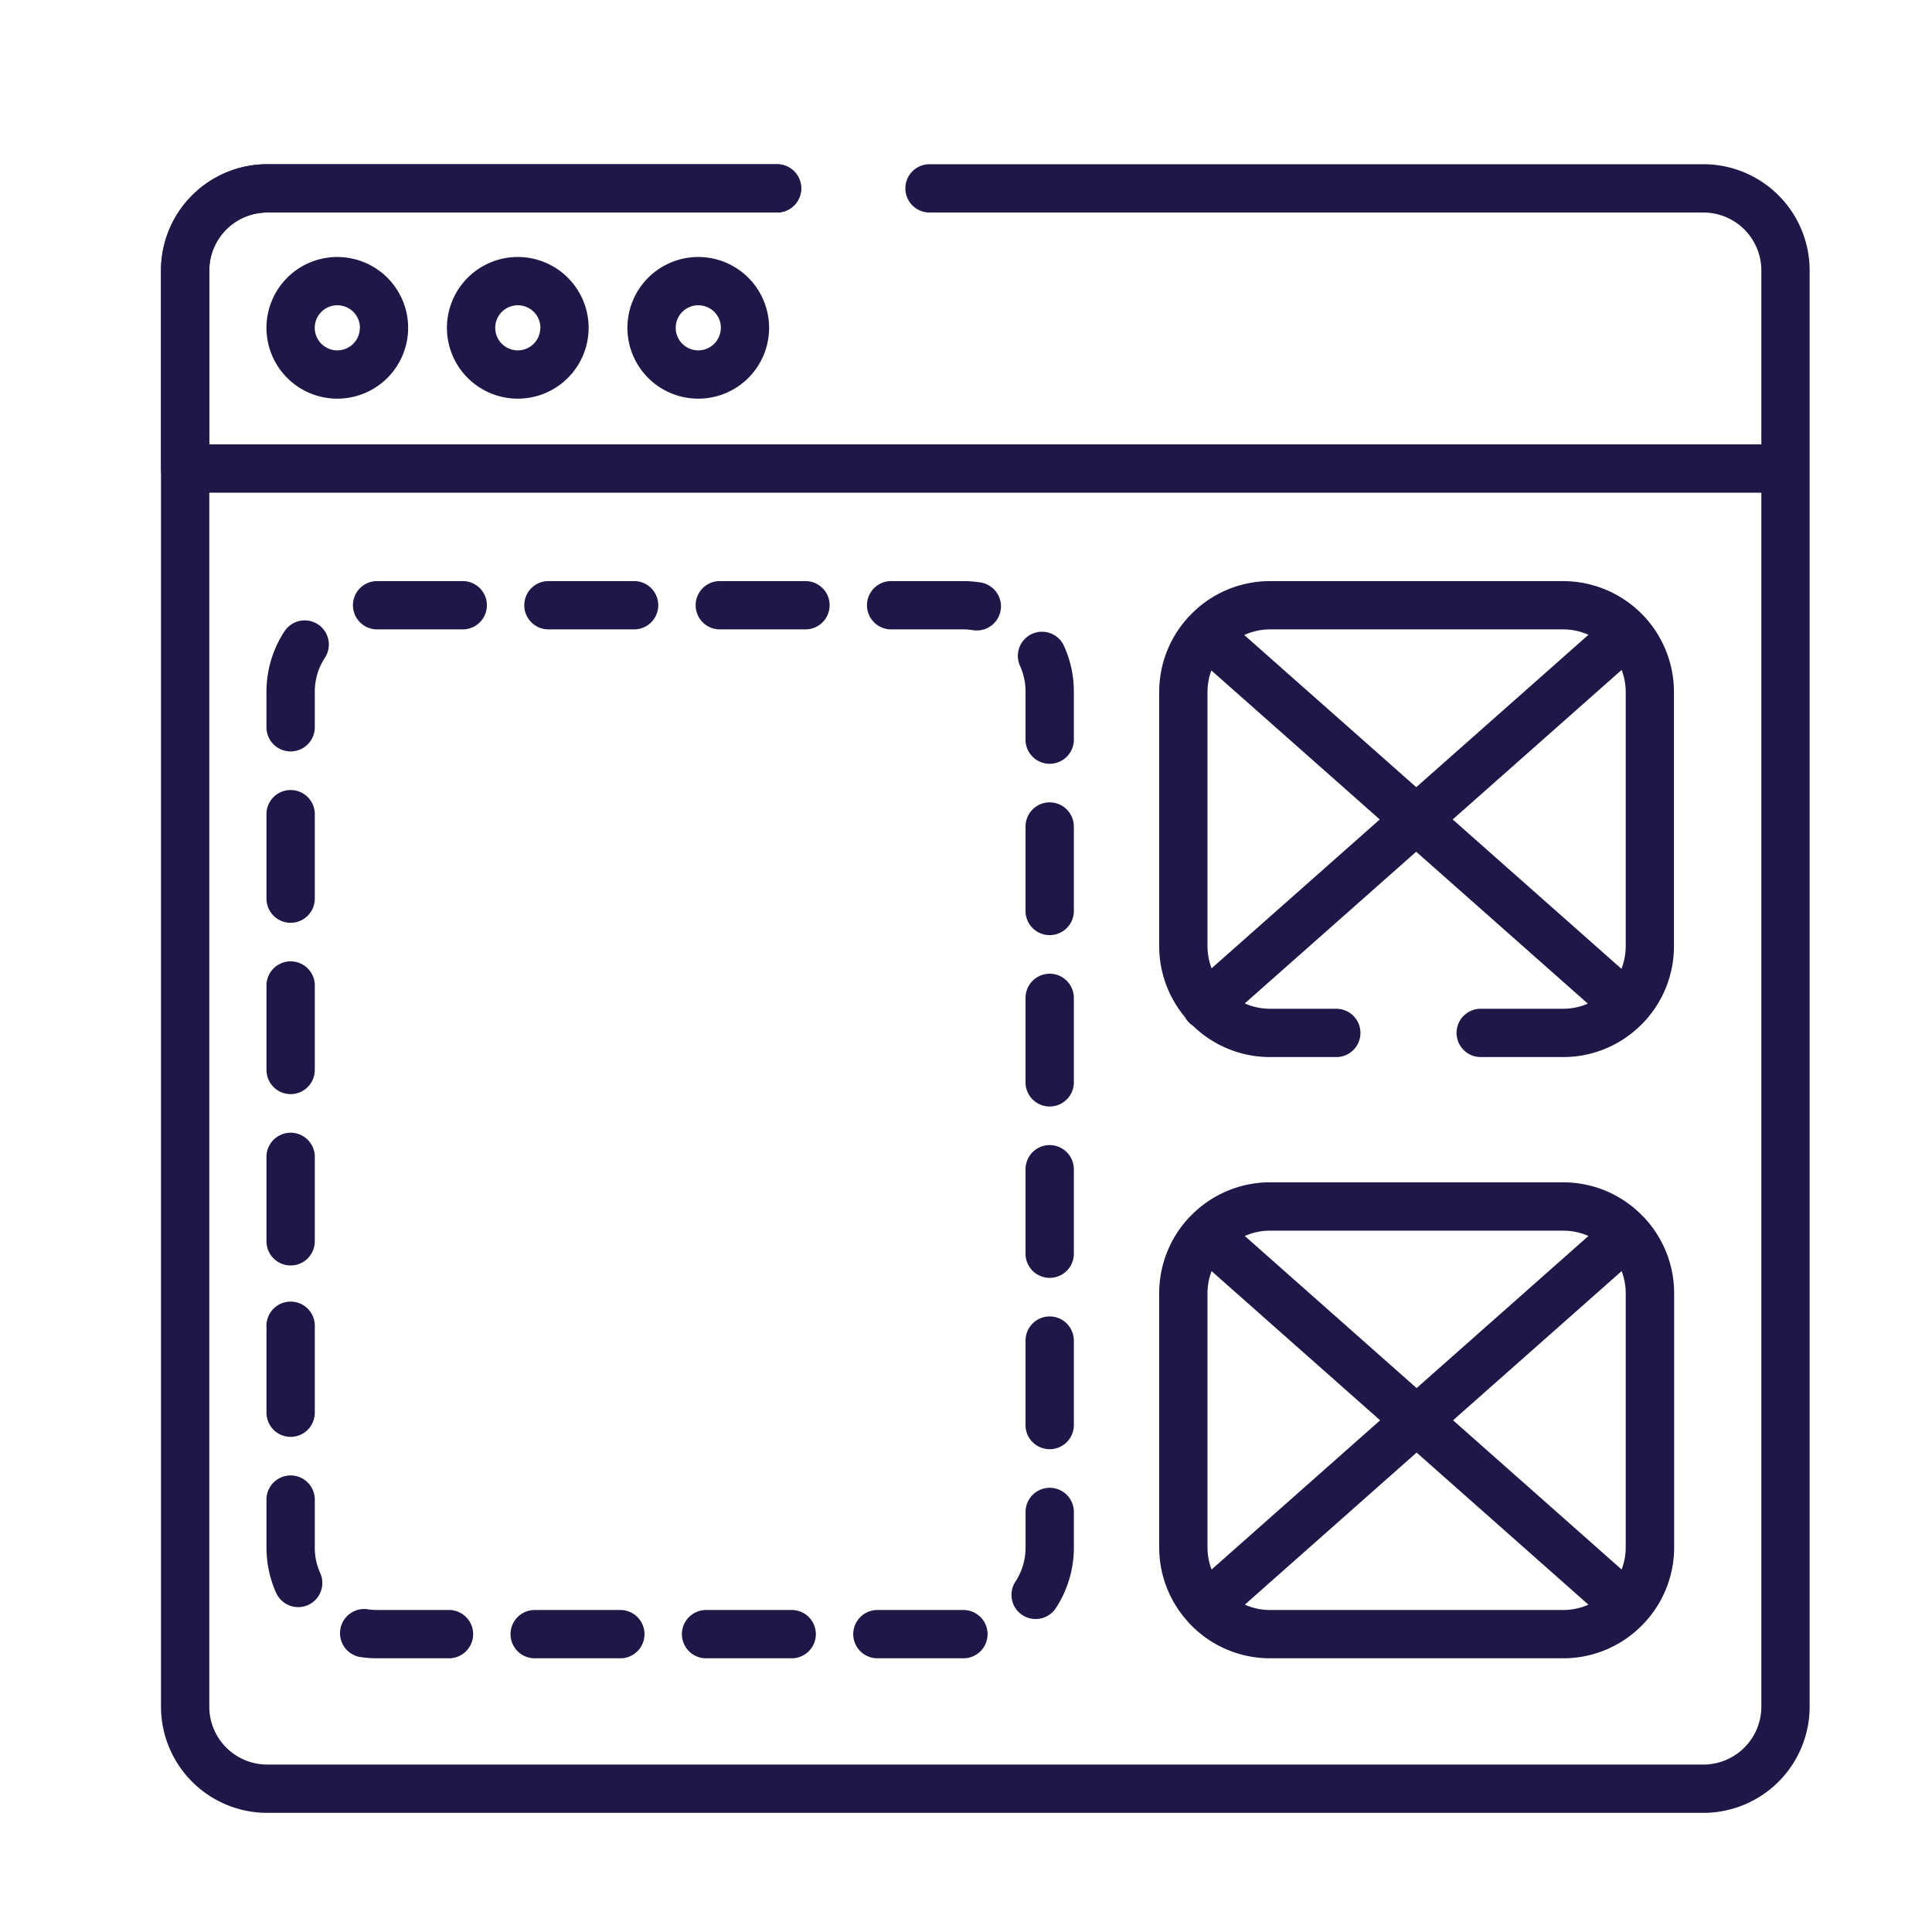 <svg id="Layer_1" data-name="Layer 1" xmlns="http://www.w3.org/2000/svg" viewBox="0 0 600 600"><title>wireframe-primary</title><path d="M57.5,153a7.5,7.5,0,0,1-7.5-7.5V84A33,33,0,0,1,83,51H241.32a7.5,7.5,0,0,1,0,15H83A18,18,0,0,0,65,84v61.53A7.5,7.5,0,0,1,57.5,153Z" style="fill:#1e1848"/><path d="M82.75,101.81a22,22,0,1,0,22-22A22,22,0,0,0,82.75,101.81Zm29,0a7,7,0,1,1-7-7A7,7,0,0,1,111.78,101.81Z" style="fill:#1e1848"/><path d="M138.8,101.81a22,22,0,1,0,22-22A22,22,0,0,0,138.8,101.81Zm29,0a7,7,0,1,1-7-7A7,7,0,0,1,167.83,101.81Z" style="fill:#1e1848"/><path d="M194.85,101.81a22,22,0,1,0,22-22A22,22,0,0,0,194.85,101.81Zm29,0a7,7,0,1,1-7-7A7,7,0,0,1,223.88,101.81Z" style="fill:#1e1848"/><path d="M529,51H288.67a7.5,7.5,0,0,0,0,15H529a18,18,0,0,1,18,18v54H65V84A18,18,0,0,1,83,66H241.32a7.5,7.5,0,0,0,0-15H83A33,33,0,0,0,50,84V530a33,33,0,0,0,33,33H529a33,33,0,0,0,33-33V84A33,33,0,0,0,529,51Zm18,479a18,18,0,0,1-18,18H83a18,18,0,0,1-18-18V153H547Z" style="fill:#1e1848"/><path d="M90.26,233.36a7.5,7.5,0,0,0,7.5-7.5v-11a19.23,19.23,0,0,1,3.17-10.63A7.5,7.5,0,0,0,88.39,196a34.25,34.25,0,0,0-5.64,18.87v11A7.5,7.5,0,0,0,90.26,233.36Z" style="fill:#1e1848"/><path d="M111.66,514.57a34.86,34.86,0,0,0,5.5.43h22.28a7.5,7.5,0,1,0,0-15H117.16a19,19,0,0,1-3.11-.25,7.51,7.51,0,0,0-2.39,14.82Z" style="fill:#1e1848"/><path d="M117.16,195.46h26.55a7.5,7.5,0,0,0,0-15h-26.6a7.5,7.5,0,1,0,0,15Z" style="fill:#1e1848"/><path d="M166.05,515h26.61a7.5,7.5,0,0,0,0-15H166.05a7.5,7.5,0,1,0,0,15Z" style="fill:#1e1848"/><path d="M170.32,195.46h26.61a7.5,7.5,0,0,0,0-15H170.32a7.5,7.5,0,0,0,0,15Z" style="fill:#1e1848"/><path d="M90.26,286.58a7.5,7.5,0,0,0,7.5-7.5V252.47a7.51,7.51,0,0,0-15,0v26.61A7.5,7.5,0,0,0,90.26,286.58Z" style="fill:#1e1848"/><path d="M92.61,499.11a7.51,7.51,0,0,0,6.84-10.58,19.1,19.1,0,0,1-1.69-7.94V465.33a7.51,7.51,0,0,0-15,0v15.26a34.27,34.27,0,0,0,3,14.09A7.51,7.51,0,0,0,92.61,499.11Z" style="fill:#1e1848"/><path d="M219.27,515h26.6a7.5,7.5,0,1,0,0-15h-26.6a7.5,7.5,0,1,0,0,15Z" style="fill:#1e1848"/><path d="M90.26,339.79a7.5,7.5,0,0,0,7.5-7.5V305.68a7.51,7.51,0,0,0-15,0v26.61A7.5,7.5,0,0,0,90.26,339.79Z" style="fill:#1e1848"/><path d="M90.26,446.23a7.5,7.5,0,0,0,7.5-7.5V412.12a7.51,7.51,0,1,0-15,0v26.61A7.5,7.5,0,0,0,90.26,446.23Z" style="fill:#1e1848"/><path d="M90.26,393a7.5,7.5,0,0,0,7.5-7.5V358.9a7.51,7.51,0,0,0-15,0v26.61A7.5,7.5,0,0,0,90.26,393Z" style="fill:#1e1848"/><path d="M326,302.4a7.5,7.5,0,0,0-7.51,7.5v26.61a7.51,7.51,0,0,0,15,0V309.9A7.5,7.5,0,0,0,326,302.4Z" style="fill:#1e1848"/><path d="M326,249.18a7.5,7.5,0,0,0-7.51,7.5v26.61a7.51,7.51,0,0,0,15,0V256.68A7.5,7.5,0,0,0,326,249.18Z" style="fill:#1e1848"/><path d="M326,355.62a7.5,7.5,0,0,0-7.51,7.5v26.61a7.51,7.51,0,0,0,15,0V363.12A7.5,7.5,0,0,0,326,355.62Z" style="fill:#1e1848"/><path d="M318.49,214.87v15.21a7.51,7.51,0,0,0,15,0V214.87a34.06,34.06,0,0,0-3-14.15,7.5,7.5,0,1,0-13.67,6.17A19.32,19.32,0,0,1,318.49,214.87Z" style="fill:#1e1848"/><path d="M326,408.83a7.5,7.5,0,0,0-7.51,7.5v26.61a7.51,7.51,0,0,0,15,0V416.33A7.5,7.5,0,0,0,326,408.83Z" style="fill:#1e1848"/><path d="M276.75,195.46h22.34a19.56,19.56,0,0,1,3.07.25,8,8,0,0,0,1.19.09,7.5,7.5,0,0,0,1.17-14.91,35.09,35.09,0,0,0-5.43-.43H276.75a7.5,7.5,0,0,0,0,15Z" style="fill:#1e1848"/><path d="M223.54,195.46h26.61a7.5,7.5,0,0,0,0-15H223.54a7.5,7.5,0,0,0,0,15Z" style="fill:#1e1848"/><path d="M272.48,515H299.2a7.5,7.5,0,1,0,0-15H272.48a7.5,7.5,0,0,0,0,15Z" style="fill:#1e1848"/><path d="M317.52,501.58a7.52,7.52,0,0,0,10.39-2.17,34.36,34.36,0,0,0,5.59-18.81V469.55a7.5,7.5,0,1,0-15,0V480.6a19.33,19.33,0,0,1-3.15,10.6A7.49,7.49,0,0,0,317.52,501.58Z" style="fill:#1e1848"/><path d="M368.94,317.23a7.39,7.39,0,0,0,1.51,1.3,34.31,34.31,0,0,0,24,9.75H415a7.5,7.5,0,0,0,0-15h-20.6a19.26,19.26,0,0,1-7.82-1.66l53.23-47.11,53.31,47.18a19.24,19.24,0,0,1-7.67,1.59h-25.6a7.5,7.5,0,0,0,0,15h25.6a34.31,34.31,0,0,0,24.74-10.53,6.26,6.26,0,0,0,.51-.52l.09-.11a34.3,34.3,0,0,0,9.07-23.24v-79a34.45,34.45,0,0,0-34.41-34.41H394.42a34.3,34.3,0,0,0-24.93,10.73,7.3,7.3,0,0,0-.55.56l-.2.25A34.28,34.28,0,0,0,360,214.87v79a34.26,34.26,0,0,0,8,22A7.67,7.67,0,0,0,368.94,317.23ZM504.88,214.87v79a19.36,19.36,0,0,1-1.33,7l-52.4-46.38,52.46-46.44A19.34,19.34,0,0,1,504.88,214.87ZM394.42,195.46h91.05a19.21,19.21,0,0,1,7.84,1.68l-53.48,47.33-53.41-47.26A19.32,19.32,0,0,1,394.42,195.46ZM375,214.87a19.37,19.37,0,0,1,1.2-6.66l52.3,46.28-52.23,46.23a19.43,19.43,0,0,1-1.27-6.85Z" style="fill:#1e1848"/><path d="M369.05,503.84a6.38,6.38,0,0,0,.52.52A34.32,34.32,0,0,0,394.42,515h91.05a34.32,34.32,0,0,0,24.85-10.64c.18-.17.35-.34.51-.52l.09-.12a34.27,34.27,0,0,0,9-23.13v-79a34.31,34.31,0,0,0-9-23.13l-.09-.11a5.83,5.83,0,0,0-.55-.56,34.31,34.31,0,0,0-24.81-10.61H394.42a34.29,34.29,0,0,0-24.81,10.61,5.92,5.92,0,0,0-.56.56l-.09.11A34.3,34.3,0,0,0,360,401.59v79A34.26,34.26,0,0,0,369,503.72ZM485.47,500H394.42a19.27,19.27,0,0,1-7.83-1.66l53.35-47.23,53.36,47.23A19.31,19.31,0,0,1,485.47,500Zm19.41-98.41v79a19.4,19.4,0,0,1-1.27,6.83l-52.35-46.34,52.35-46.32A19.3,19.3,0,0,1,504.88,401.59Zm-110.46-19.4h91.05a19.34,19.34,0,0,1,7.83,1.66l-53.36,47.23-53.35-47.23A19.27,19.27,0,0,1,394.42,382.19ZM375,401.59a19.18,19.18,0,0,1,1.27-6.83l52.34,46.33-52.34,46.34a19.19,19.19,0,0,1-1.27-6.84Z" style="fill:#1e1848"/></svg>